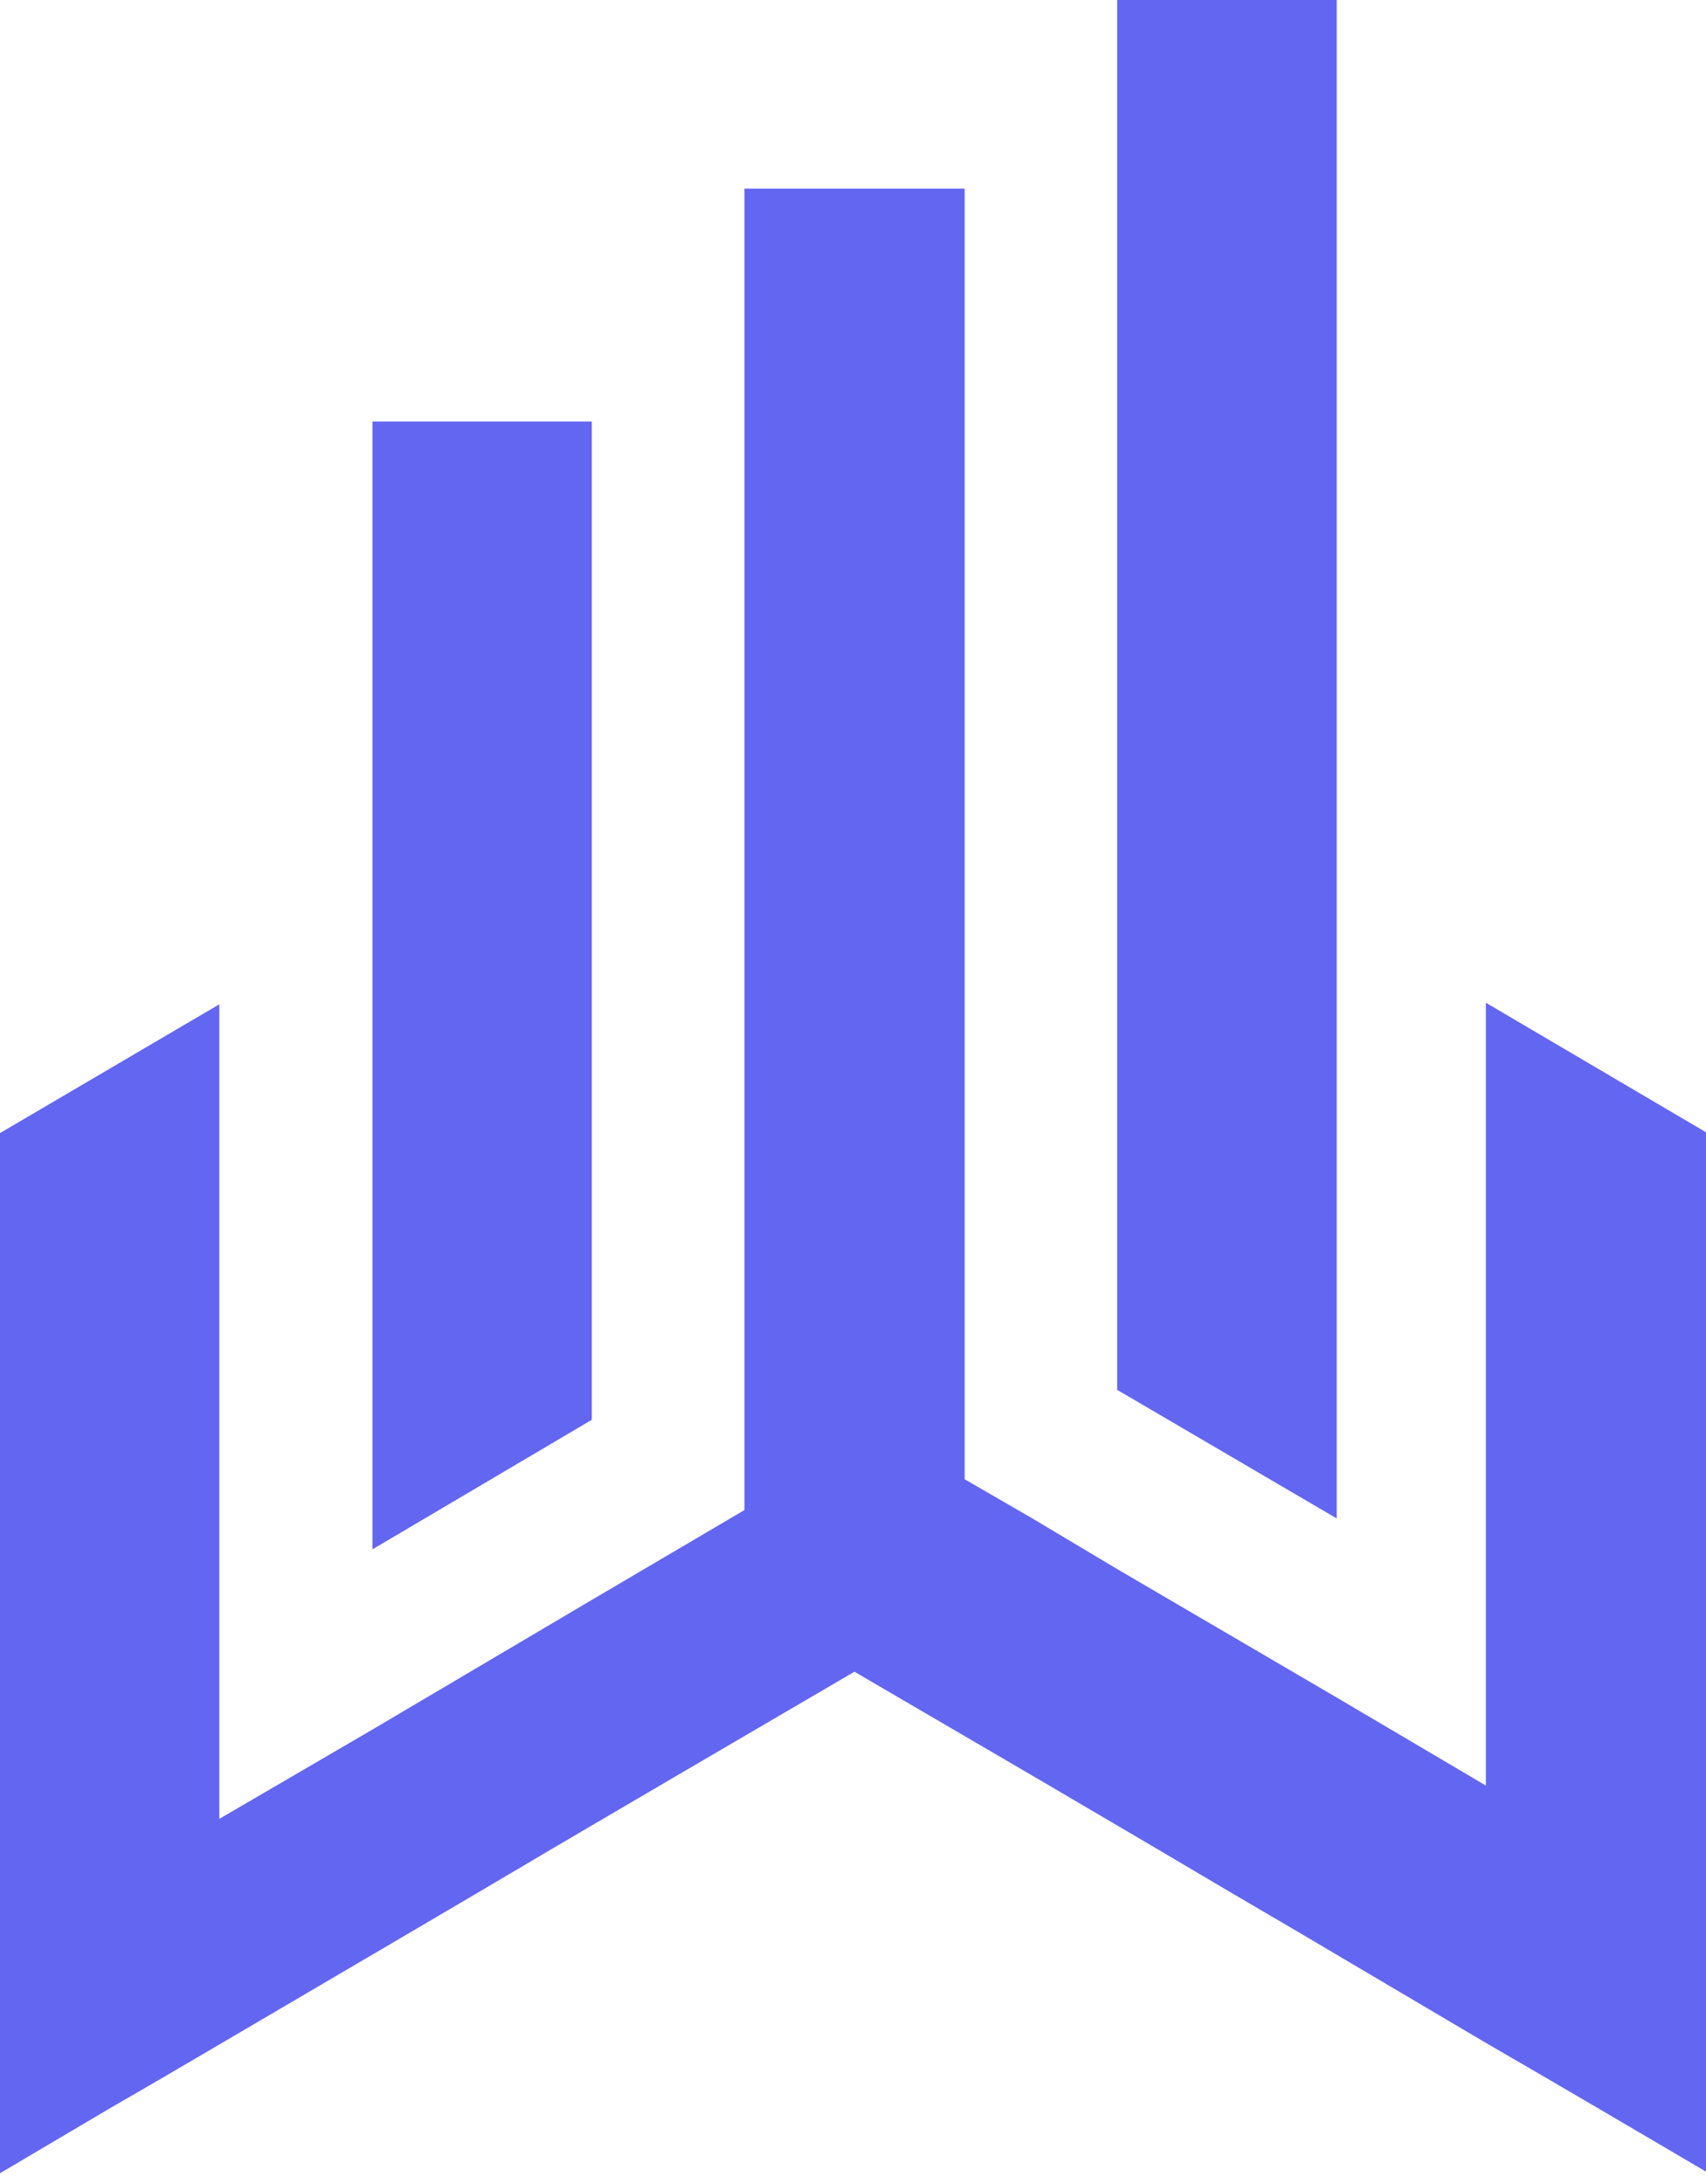<svg width="25" height="32" viewBox="0 0 25 32" fill="none" xmlns="http://www.w3.org/2000/svg">
<g clip-path="url(#clip0_31_816)">
<path fill-rule="evenodd" clip-rule="evenodd" d="M3.214 29.956L5.955 28.347L7.055 27.7L8.135 27.062L9.83 26.068L12.521 24.494L15.216 26.068L16.908 27.062L17.988 27.7L19.091 28.347L21.774 29.932L22.59 30.406L23.386 30.871L25 31.819V16.59L21.774 14.692V26.162L19.591 24.874L16.373 22.991L15.147 22.259L14.136 21.674V2.763H10.91V22.125L8.669 23.444L5.455 25.343L3.214 26.65V14.715L-0 16.602V31.842L1.603 30.895L2.407 30.429L3.214 29.956ZM19.588 22.248V-0.654H16.371V20.364L19.588 22.248ZM8.672 20.803V6.176H5.458V22.701L8.672 20.803Z" fill="#6366F1"/>
</g>
<defs>
<clipPath id="clip0_31_816">
<rect width="25" height="32" fill="white"/>
</clipPath>
</defs>
</svg>
